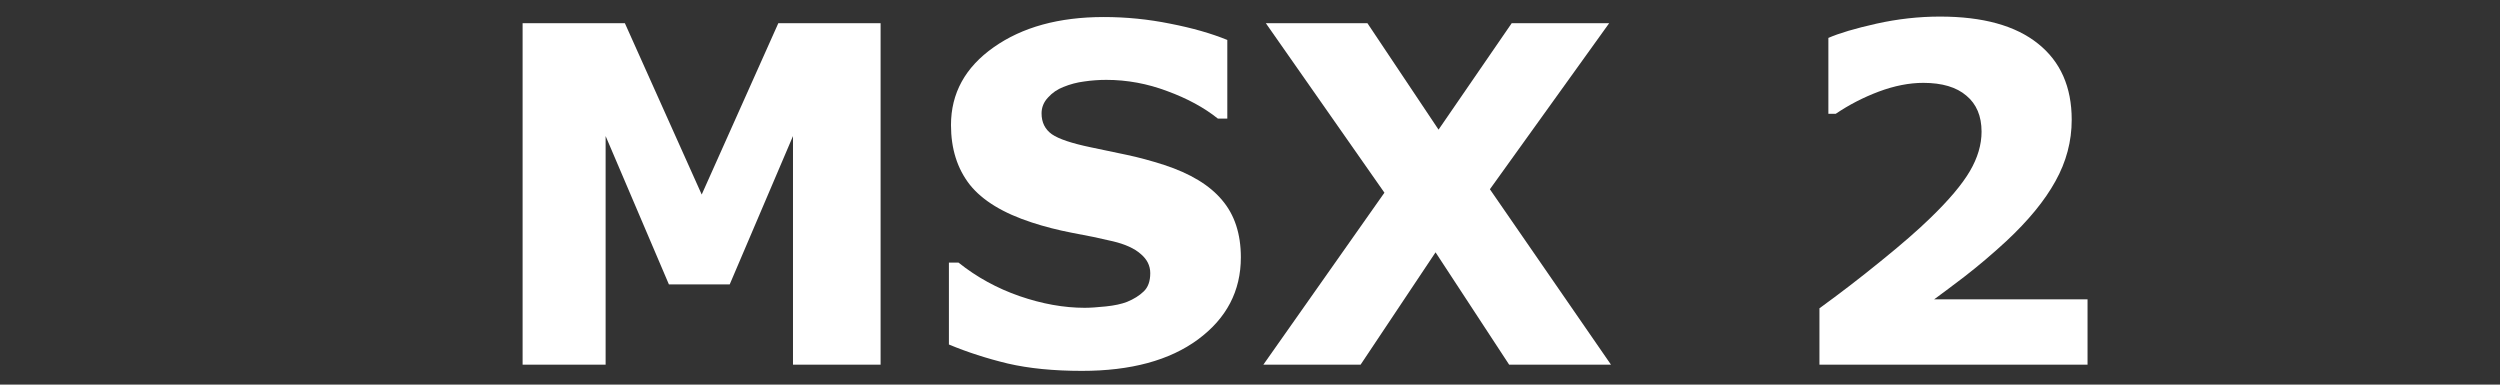 <?xml version="1.0" encoding="UTF-8" standalone="no"?>
<svg
   xmlns:dc="http://purl.org/dc/elements/1.1/"
   xmlns:cc="http://creativecommons.org/ns#"
   xmlns:rdf="http://www.w3.org/1999/02/22-rdf-syntax-ns#"
   xmlns:svg="http://www.w3.org/2000/svg"
   xmlns="http://www.w3.org/2000/svg"
   xmlns:sodipodi="http://sodipodi.sourceforge.net/DTD/sodipodi-0.dtd"
   xmlns:inkscape="http://www.inkscape.org/namespaces/inkscape"
   width="117px"
   height="18px"
   viewBox="0 0 117 18"
   version="1.1"
   id="svg12"
   sodipodi:docname="system.svg"
   inkscape:version="0.92.4 (5da689c313, 2019-01-14)">
  <rect x="0" y="0" width="117" height="18" fill="#333333" stroke="none"/>
  <sodipodi:namedview
     pagecolor="#ffffff"
     bordercolor="#666666"
     borderopacity="1"
     objecttolerance="10"
     gridtolerance="10"
     guidetolerance="10"
     inkscape:pageopacity="0"
     inkscape:pageshadow="2"
     inkscape:window-width="1920"
     inkscape:window-height="1018"
     id="namedview14"
     showgrid="false"
     inkscape:zoom="3.2478632"
     inkscape:cx="101.11826"
     inkscape:cy="8.9999999"
     inkscape:window-x="-8"
     inkscape:window-y="-8"
     inkscape:window-maximized="1"
     inkscape:current-layer="svg12" />
  <!-- Generator: Sketch 45 (43475) - http://www.bohemiancoding.com/sketch -->
  <title
     id="title2">system</title>
  <desc
     id="desc4">Created with Sketch.</desc>
  <defs
     id="defs6" />
  <g
     id="text1664"
     style="font-style:normal;font-variant:normal;font-weight:normal;font-stretch:normal;font-size:21.98px;line-height:1.25;font-family:sans-serif;-inkscape-font-specification:sans-serif;letter-spacing:0px;word-spacing:0px;fill:#ffffff;fill-opacity:1;stroke:none;stroke-width:1.03"
     aria-label="MSX 2">
    <path
       inkscape:connector-curvature="0"
       id="path1672"
       style="font-style:normal;font-variant:normal;font-weight:bold;font-stretch:normal;font-family:sans-serif;-inkscape-font-specification:'sans-serif Bold';fill:#ffffff;stroke-width:1.03"
       d="M 41.212,17.068 H 37.112 V 6.367 l -2.962,6.944 H 31.305 L 28.343,6.367 V 17.068 H 24.458 V 1.087 h 4.787 l 3.595,8.017 3.585,-8.017 h 4.787 z" />
    <path
       inkscape:connector-curvature="0"
       id="path1674"
       style="font-style:normal;font-variant:normal;font-weight:bold;font-stretch:normal;font-family:sans-serif;-inkscape-font-specification:'sans-serif Bold';fill:#ffffff;stroke-width:1.03"
       d="m 58.072,12.045 q 0,2.361 -2.007,3.842 -1.996,1.47 -5.431,1.47 -1.986,0 -3.467,-0.343 -1.47,-0.354 -2.758,-0.891 v -3.832 h 0.451 q 1.277,1.02 2.855,1.567 1.588,0.547 3.048,0.547 0.376,0 0.987,-0.064 0.612,-0.064 0.998,-0.215 0.472,-0.193 0.773,-0.483 0.311,-0.29 0.311,-0.859 0,-0.526 -0.451,-0.902 -0.44,-0.386 -1.299,-0.59 -0.902,-0.215 -1.91,-0.397 Q 49.175,10.703 48.295,10.414 46.277,9.759 45.386,8.643 44.506,7.516 44.506,5.852 q 0,-2.232 1.996,-3.638 2.007,-1.417 5.152,-1.417 1.578,0 3.112,0.311 1.545,0.301 2.672,0.762 V 5.552 H 56.999 Q 56.033,4.779 54.627,4.264 53.232,3.738 51.772,3.738 q -0.515,0 -1.03,0.075 -0.504,0.064 -0.977,0.258 -0.419,0.161 -0.719,0.494 -0.301,0.322 -0.301,0.741 0,0.633 0.483,0.977 0.483,0.333 1.825,0.612 0.88,0.182 1.685,0.354 0.816,0.172 1.749,0.472 1.835,0.601 2.705,1.642 0.88,1.03 0.88,2.683 z" />
    <path
       inkscape:connector-curvature="0"
       id="path1676"
       style="font-style:normal;font-variant:normal;font-weight:bold;font-stretch:normal;font-family:sans-serif;-inkscape-font-specification:'sans-serif Bold';fill:#ffffff;stroke-width:1.03"
       d="M 75.395,17.068 H 70.629 L 67.184,11.809 63.675,17.068 H 59.124 L 64.791,9.018 59.242,1.087 h 4.754 L 67.324,6.067 70.747,1.087 h 4.561 l -5.581,7.77 z" />
    <path
       inkscape:connector-curvature="0"
       id="path1678"
       style="font-style:normal;font-variant:normal;font-weight:bold;font-stretch:normal;font-family:sans-serif;-inkscape-font-specification:'sans-serif Bold';fill:#ffffff;stroke-width:1.03"
       d="M 97.697,17.068 H 85.15 v -2.64 q 1.438,-1.041 2.876,-2.211 1.449,-1.17 2.318,-2.018 1.299,-1.256 1.846,-2.189 0.547,-0.934 0.547,-1.846 0,-1.095 -0.708,-1.685 -0.698,-0.601 -2.018,-0.601 -0.987,0 -2.082,0.408 -1.084,0.408 -2.018,1.041 h -0.343 V 1.774 q 0.762,-0.333 2.243,-0.665 1.492,-0.333 2.984,-0.333 3.005,0 4.583,1.266 1.578,1.256 1.578,3.563 0,1.513 -0.762,2.876 -0.751,1.363 -2.307,2.812 -0.977,0.902 -1.964,1.664 -0.987,0.751 -1.406,1.052 h 7.18 z" />
  </g>
</svg>
